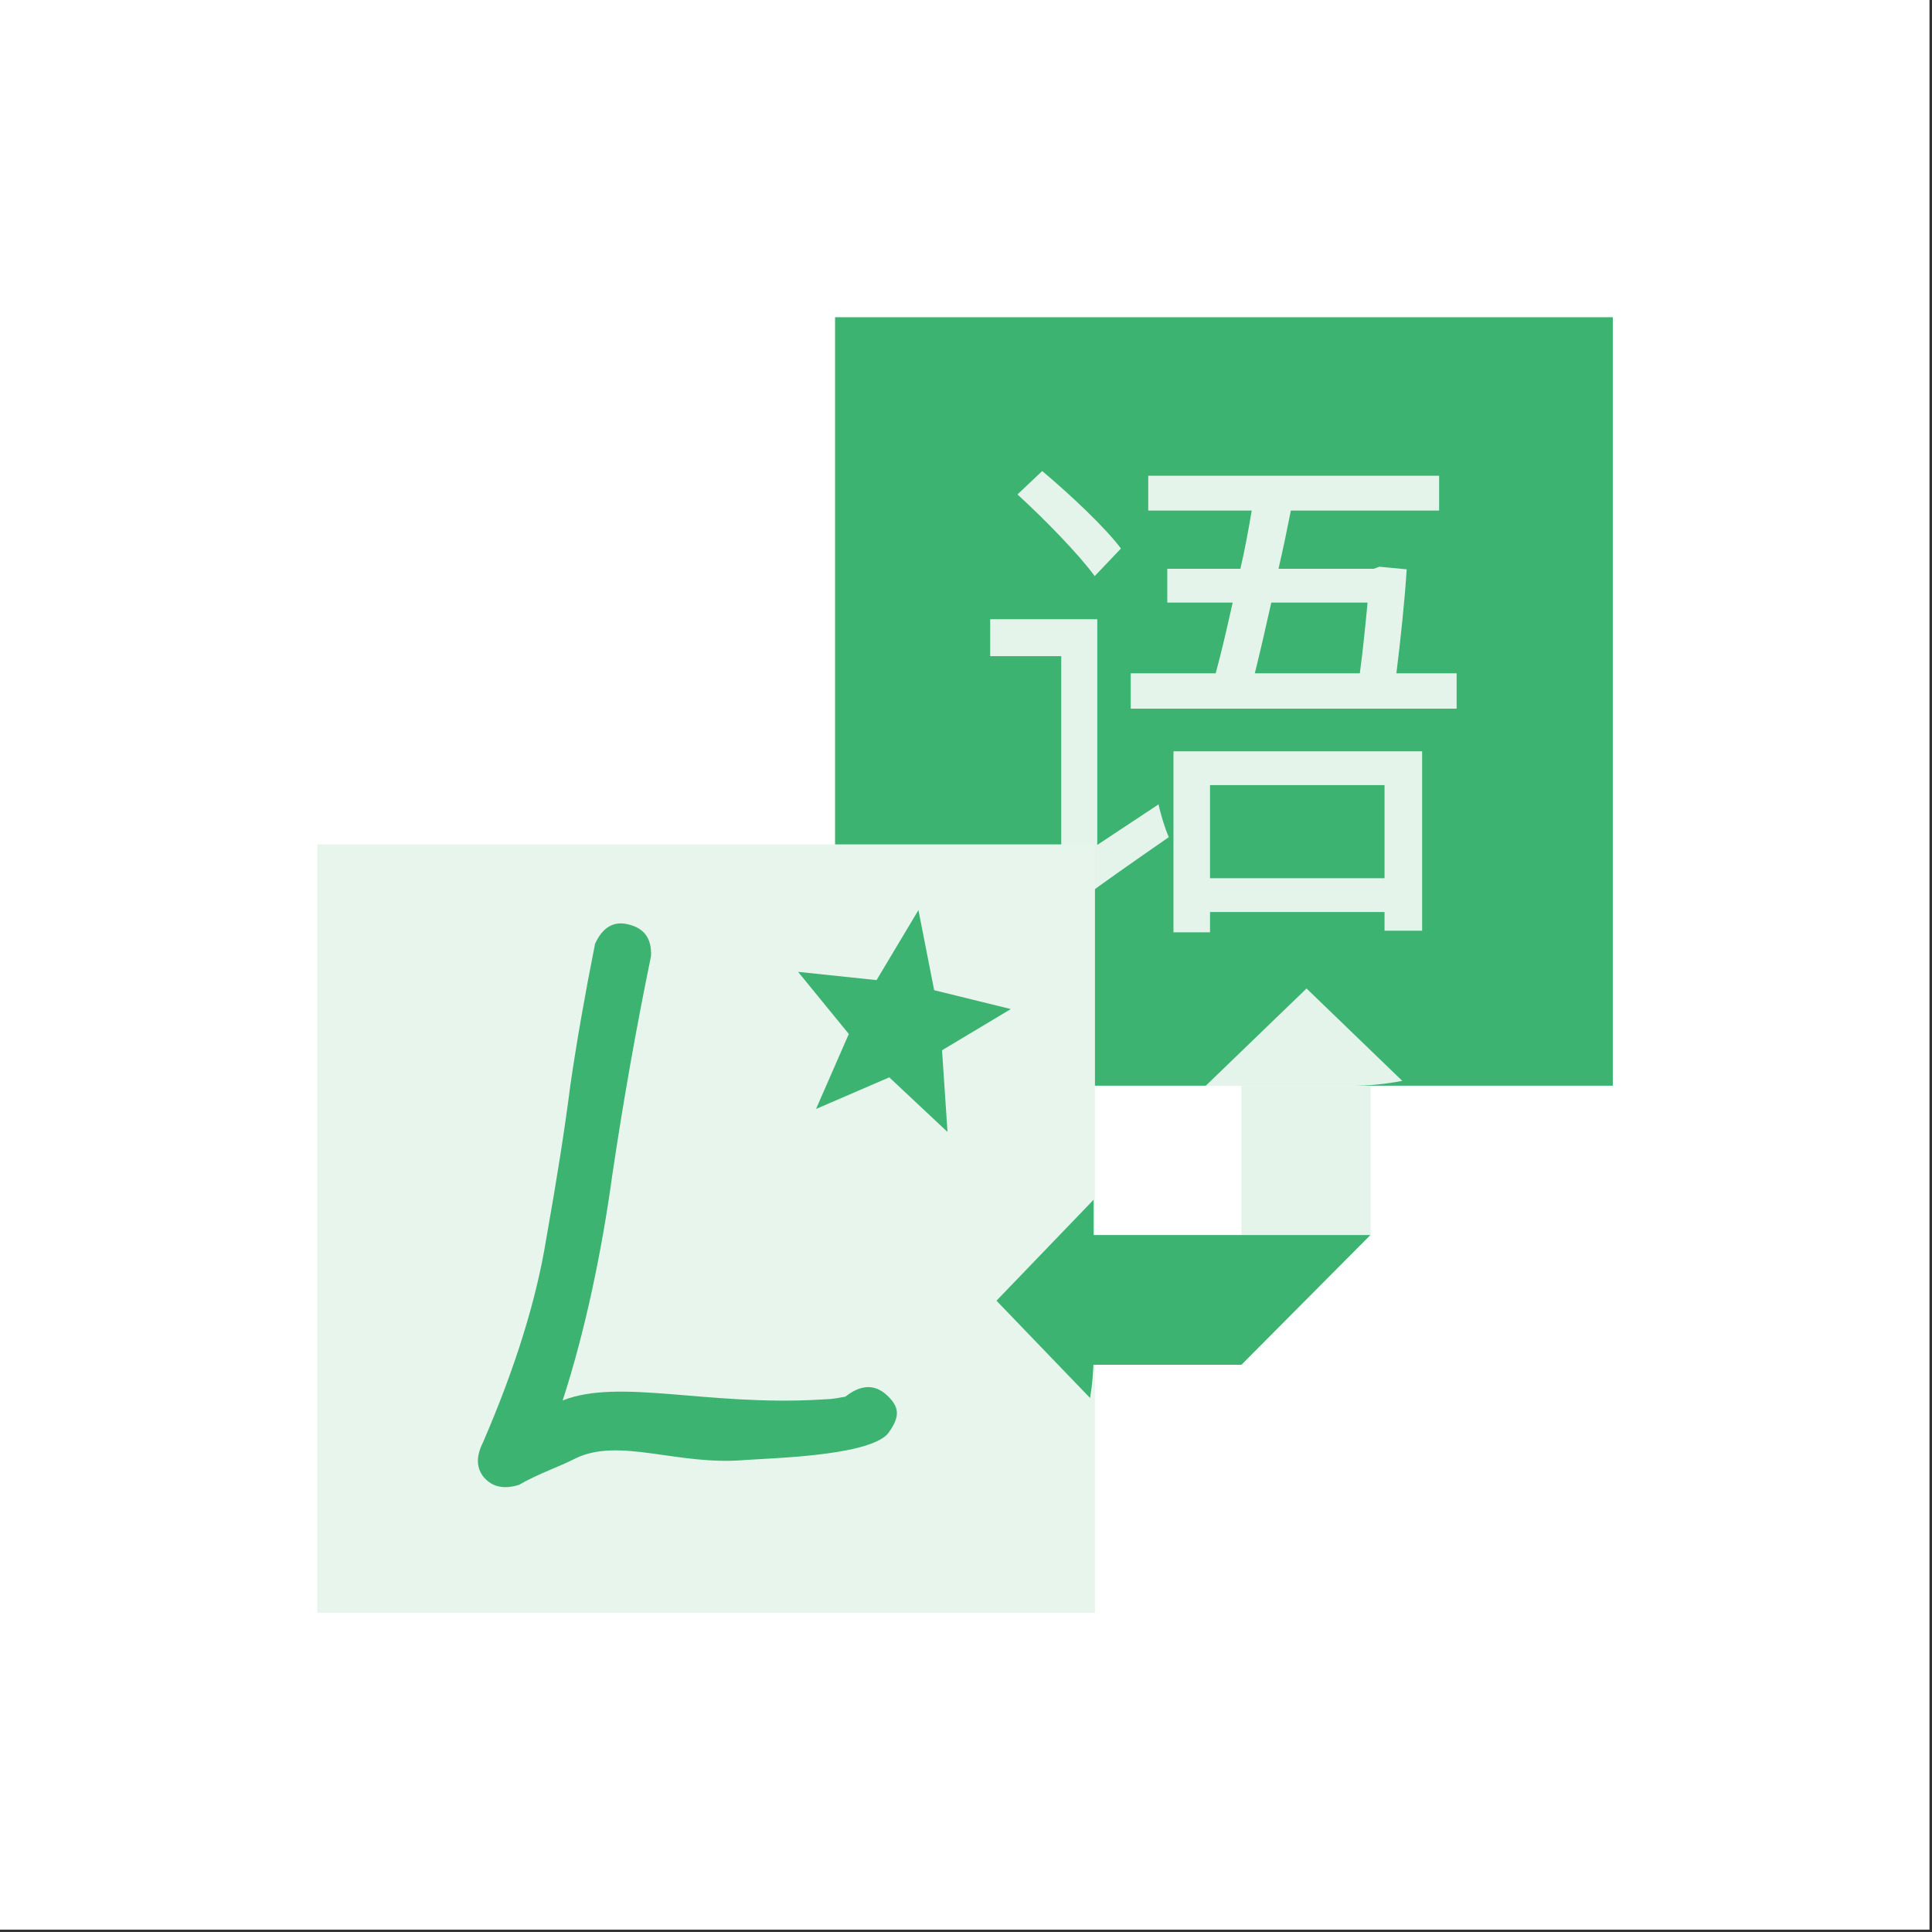 <?xml version="1.0" encoding="UTF-8" standalone="no"?>
<!DOCTYPE svg PUBLIC "-//W3C//DTD SVG 1.1//EN" "http://www.w3.org/Graphics/SVG/1.1/DTD/svg11.dtd">
<svg width="100%" height="100%" viewBox="0 0 596 596" version="1.1" xmlns="http://www.w3.org/2000/svg" xmlns:xlink="http://www.w3.org/1999/xlink" xml:space="preserve" xmlns:serif="http://www.serif.com/" style="fill-rule:evenodd;clip-rule:evenodd;stroke-linejoin:round;stroke-miterlimit:2;">
    <rect x="0" y="0" width="596" height="596" fill="#333333" stroke="none"/>
    <g id="Capa-1" serif:id="Capa 1" transform="matrix(0.862,0,0,0.862,41.105,41.105)">
        <g transform="matrix(1.16,0,0,1.144,-47.691,-38.117)">
            <rect x="0" y="-8.367" width="595.276" height="603.643" style="fill:white;"/>
        </g>
        <g transform="matrix(1.091,0,0,1.078,-12.856,0.31)">
            <g id="g998">
                <g id="g982">
                    <g id="g1046">
                        <g id="g1193">
                            <g id="g987">
                                <rect id="rect833-4" x="241.996" y="60.791" width="255.118" height="255.118" style="fill:rgb(60,179,113);"/>
                                <g id="text892" transform="matrix(0.989,0,0,1.011,0,0)">
                                    <path id="path855" d="M339.512,136.078C334.219,129.078 322.437,118.149 313.387,110.636L305.191,118.32C314.241,126.516 325.511,137.957 330.804,145.128L339.512,136.078ZM331.658,233.407L331.658,159.301L296.141,159.301L296.141,171.424L319.705,171.424L319.705,233.236C319.705,240.237 316.119,243.994 313.729,245.701C315.778,248.433 319.022,253.897 320.047,256.971C322.608,253.727 327.047,250.312 355.392,230.846C354.197,228.285 352.66,223.333 351.977,220.088L331.658,233.407ZM426.938,213.771L426.938,244.335L369.053,244.335L369.053,213.771L426.938,213.771ZM356.929,262.094L369.053,262.094L369.053,255.434L426.938,255.434L426.938,261.581L439.402,261.581L439.402,202.672L356.929,202.672L356.929,262.094ZM421.303,153.837C420.62,161.008 419.766,169.546 418.741,177.059L383.908,177.059C385.616,170.229 387.494,162.203 389.372,153.837L421.303,153.837ZM430.865,177.059C432.231,166.131 433.597,153.666 434.28,142.908L425.23,142.055L423.352,142.738L391.763,142.738C393.299,136.249 394.665,129.59 395.861,123.613L445.037,123.613L445.037,112.173L348.562,112.173L348.562,123.613L382.883,123.613C381.859,129.59 380.664,136.249 379.127,142.738L354.88,142.738L354.88,153.837L376.566,153.837C374.687,162.203 372.809,170.229 370.931,177.059L342.757,177.059L342.757,188.67L450.843,188.67L450.843,177.059L430.865,177.059Z" style="fill:rgb(228,244,234);fill-rule:nonzero;"/>
                                </g>
                            </g>
                            <g id="g1031">
                                <rect id="rect833" x="72.134" y="235.798" width="255.118" height="255.118" style="fill:rgb(231,245,237);"/>
                                <g id="path901" transform="matrix(0.938,0.166,-0.17,0.987,107.544,207.359)">
                                    <path d="M176.35,21.26L186.425,46.501L213.544,48.283L192.652,65.665L199.337,92.008L176.35,77.51L153.362,92.008L160.048,65.665L139.155,48.283L166.275,46.501L176.35,21.26Z" style="fill:rgb(60,179,113);fill-rule:nonzero;"/>
                                </g>
                                <g id="text965" transform="matrix(0.951,0,0,0.951,187.344,-80.178)">
                                    <path id="path1024" d="M-36.492,526.379C-16.926,518.531 13.295,528.408 52.558,526.061L56.052,525.852C56.717,525.812 58.371,525.546 61.013,525.054C66.431,520.723 71.266,520.601 75.517,524.688C79.769,528.775 79.891,532.109 75.884,537.692C72.482,542.236 59.468,545.185 36.842,546.538L26.361,547.165C3.109,549.223 -16.943,539.071 -32.184,546.661C-38.014,549.681 -44.48,551.74 -51.582,555.838C-56.826,557.487 -60.888,556.562 -63.769,553.061C-66.297,549.873 -66.37,545.87 -63.986,541.052C-52.854,515.008 -45.586,491.365 -42.181,470.124C-38.444,448.863 -35.672,430.999 -33.865,416.532C-31.746,401.712 -28.895,385.179 -25.311,366.933C-22.654,361.097 -18.781,358.862 -13.69,360.227C-8.267,361.573 -5.709,365.26 -6.016,371.289C-11.179,396.642 -15.656,422.289 -19.448,448.228C-22.927,473.815 -28.608,501.865 -36.492,526.379L-36.492,526.379Z" style="fill:rgb(60,179,113);fill-rule:nonzero;"/>
                                </g>
                            </g>
                            <g id="g1175">
                                <g id="g1163">
                                    <path id="rect968-6" d="M396.584,283.704L363.567,315.948L411.17,315.948C416.952,315.948 422.596,315.377 428.053,314.299L396.723,283.704L396.584,283.704Z" style="fill:rgb(228,244,234);fill-rule:nonzero;"/>
                                    <g id="rect860" transform="matrix(0.198,0,0,0.201,61.509,50.038)">
                                        <path d="M1584.72,1323L1584.72,1783.68L1798.99,1568.83L1798.99,1323L1584.72,1323Z" style="fill:rgb(228,244,234);fill-rule:nonzero;"/>
                                    </g>
                                </g>
                                <g id="g1167">
                                    <g id="rect968" transform="matrix(0.198,0,0,0.201,61.509,50.038)">
                                        <path d="M1339.86,1511.09L1179.3,1677.49L1179.3,1678.19L1334.04,1838.56C1337.85,1815.66 1339.86,1792.14 1339.86,1768.15L1339.86,1511.09Z" style="fill:rgb(60,179,113);fill-rule:nonzero;"/>
                                    </g>
                                    <g id="rect860-3" transform="matrix(0.198,0,0,0.201,61.509,50.038)">
                                        <path d="M1338.3,1569.41L1338.3,1783.68L1584.72,1783.68L1798.41,1569.41L1338.3,1569.41Z" style="fill:rgb(60,179,113);fill-rule:nonzero;"/>
                                    </g>
                                </g>
                            </g>
                        </g>
                    </g>
                </g>
            </g>
        </g>
    </g>
</svg>
